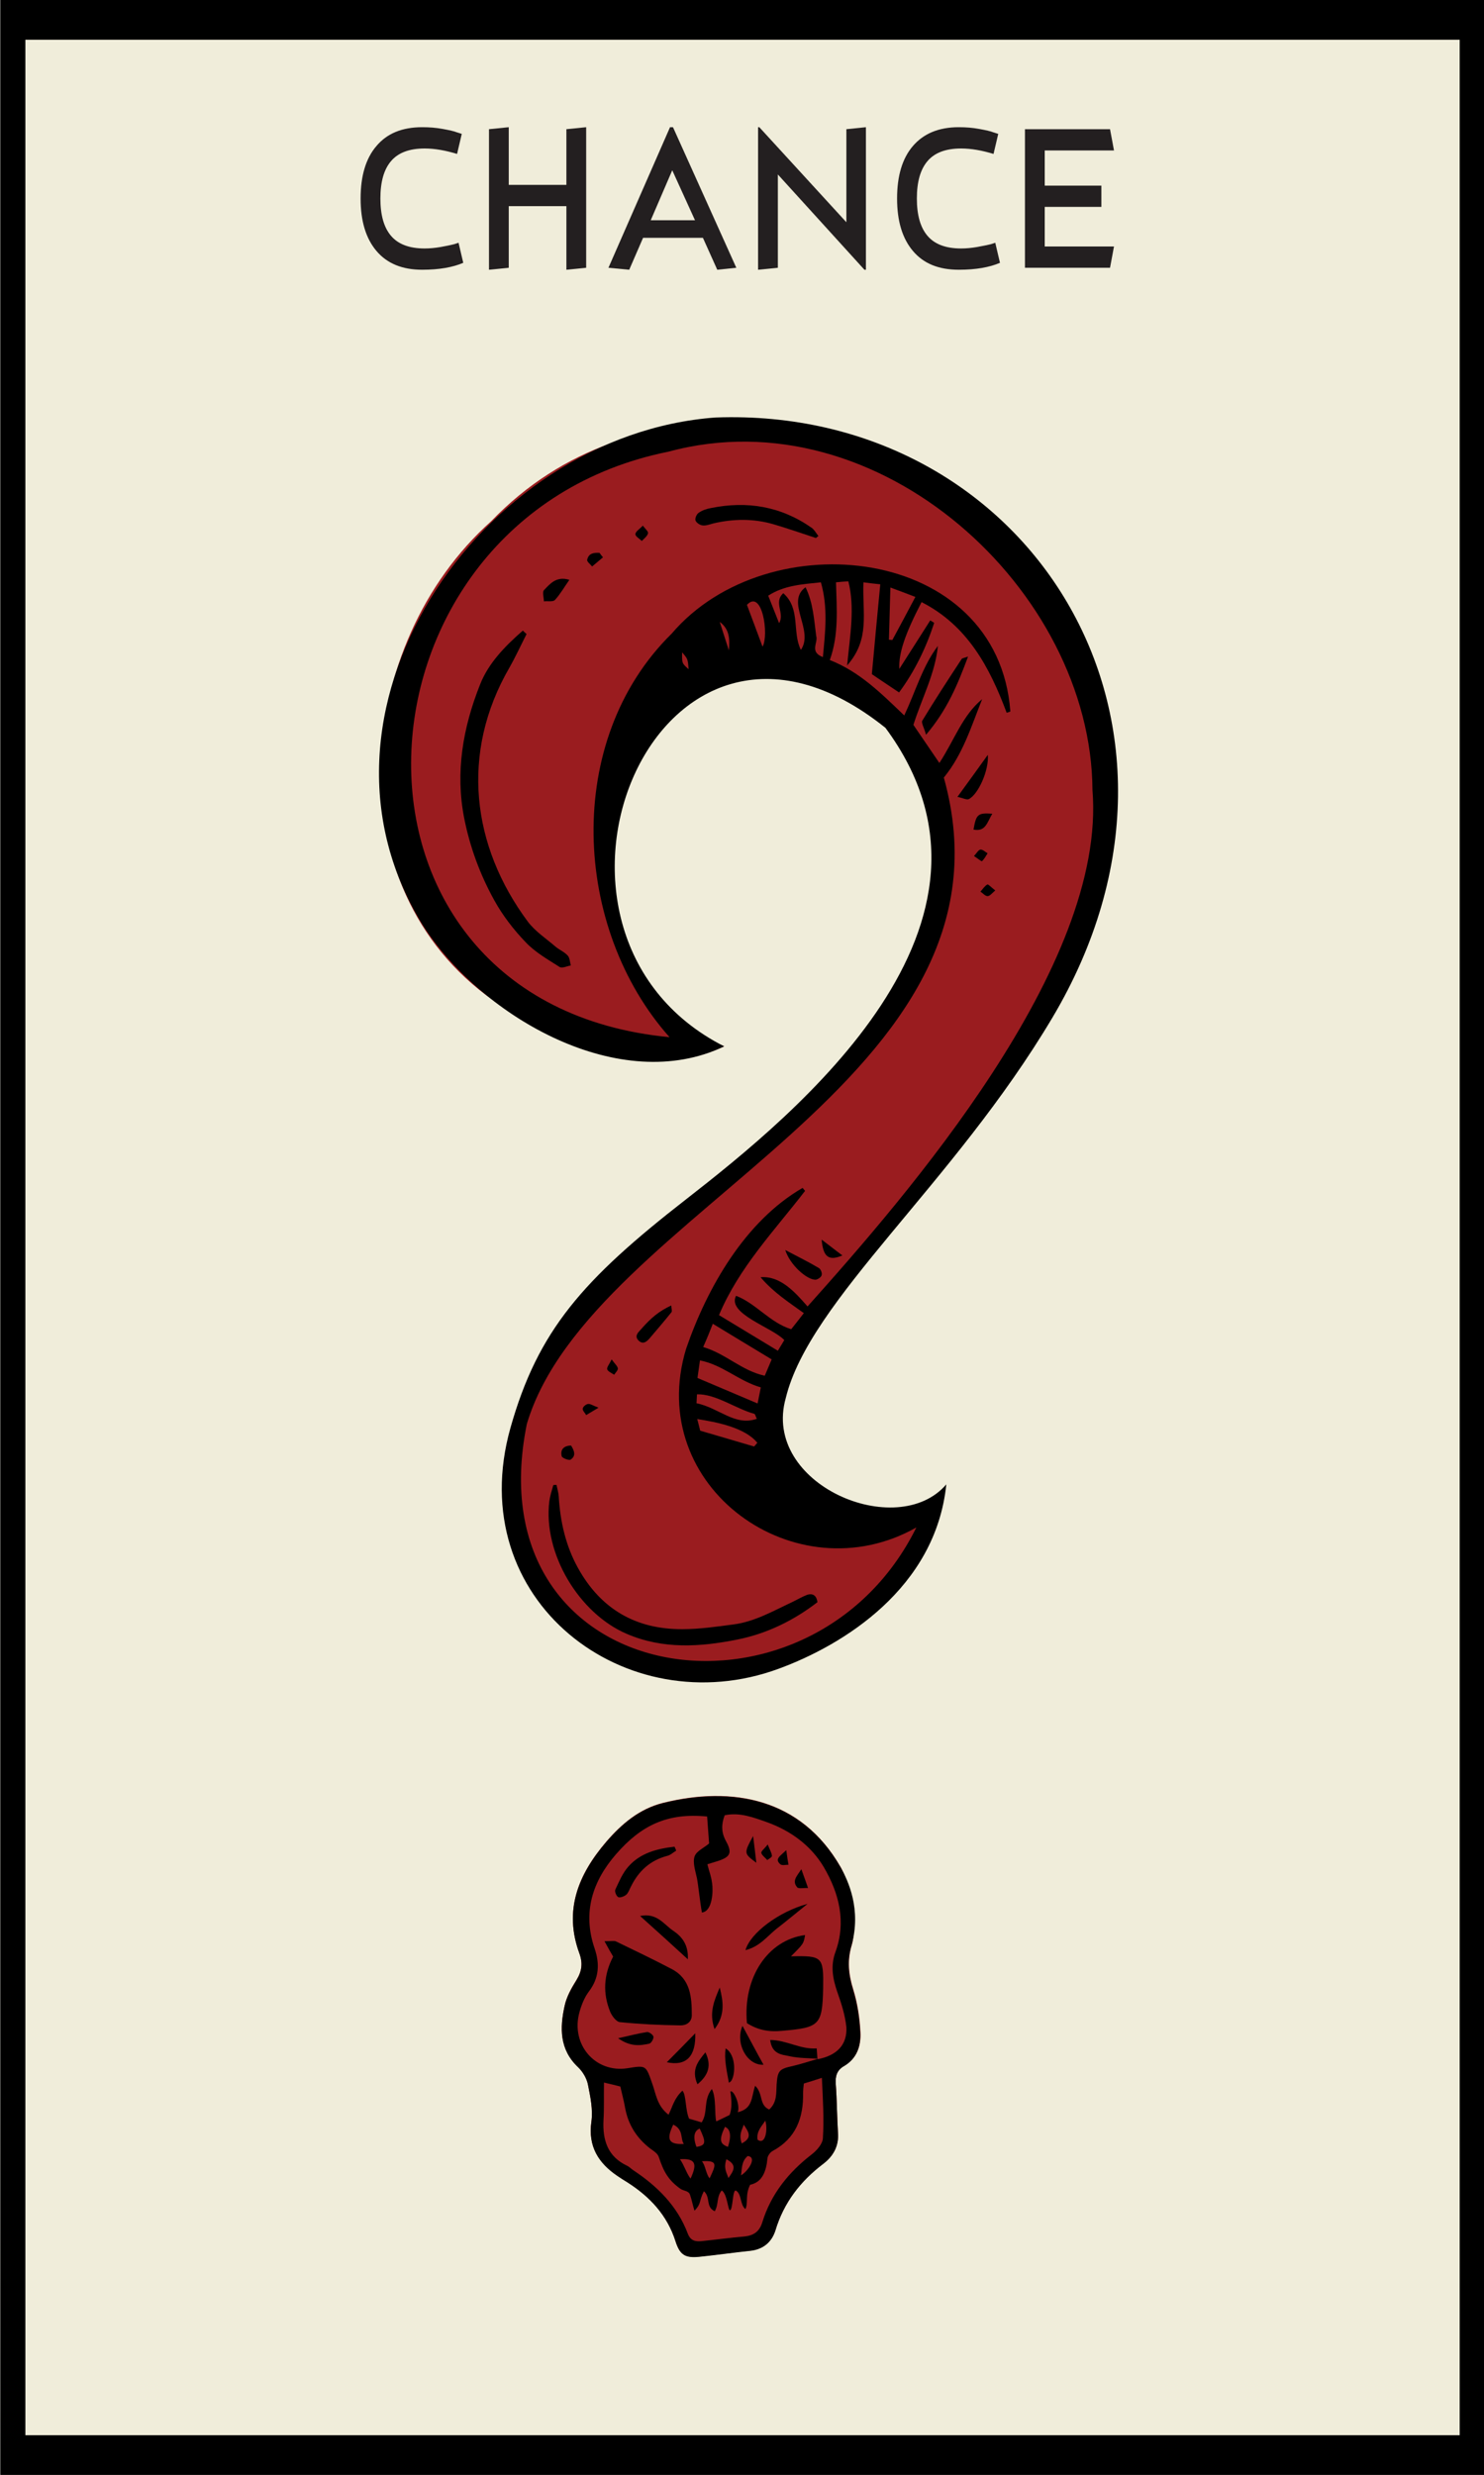 <?xml version="1.0" encoding="utf-8"?>
<!-- Generator: Adobe Illustrator 26.2.1, SVG Export Plug-In . SVG Version: 6.00 Build 0)  -->
<svg version="1.1" xmlns="http://www.w3.org/2000/svg" xmlns:xlink="http://www.w3.org/1999/xlink" x="0px" y="0px"
	 viewBox="0 0 60 100" enable-background="new 0 0 60 100" xml:space="preserve">
<rect x="0" y="0" width="60" height="100" fill="#808080" stroke="none"/>
<g id="Layer_1">
</g>
<g id="BG">
	<rect id="BG_00000082354266892434819460000014407544633745974707_" x="0.02" y="0" fill="#F0EDDA" width="60" height="100"/>
	<rect id="BG_00000037693340041972082810000009059657678697518014_" x="0.02" fill="#F0EDDA" width="60" height="100"/>
</g>
<g id="THINGS">
	<path d="M0.02,0v1.6v96.8v1.6h60v-1.6V1.6V0H0.02z M59.02,98.4h-58V1.6h58V98.4z"/>
	<g>
		<g id="_x37__00000109026641213265705010000002514592272779879592_">
			<g>
				<g>
					<path fill="#231F20" d="M15.22,10.14c-0.43-0.51-0.64-1.21-0.64-2.12c0-0.91,0.21-1.62,0.64-2.12
						c0.43-0.51,1.04-0.76,1.85-0.76c0.29,0,0.56,0.02,0.83,0.07s0.46,0.09,0.58,0.14l0.19,0.06l-0.19,0.81
						C18.02,6.08,17.58,6,17.17,6c-0.62,0-1.07,0.17-1.36,0.51c-0.29,0.34-0.43,0.84-0.43,1.51c0,0.67,0.14,1.17,0.43,1.51
						c0.29,0.34,0.74,0.51,1.36,0.51c0.2,0,0.42-0.02,0.65-0.06c0.23-0.04,0.41-0.08,0.53-0.11l0.19-0.06l0.19,0.81
						c-0.42,0.18-0.97,0.28-1.66,0.28C16.27,10.9,15.65,10.65,15.22,10.14z"/>
					<path fill="#231F20" d="M22.9,5.22l0.8-0.08v5.68l-0.8,0.08V8.33h-2.33v2.49l-0.8,0.08V5.22l0.8-0.08v2.33h2.33V5.22z"/>
					<path fill="#231F20" d="M25.44,10.9l-0.84-0.08l2.49-5.68h0.12l2.56,5.68L29,10.9l-0.58-1.29H26L25.44,10.9z M27.18,6.88
						L26.31,8.9h1.79L27.18,6.88z"/>
					<path fill="#231F20" d="M34.95,10.9l-3.5-3.85v3.77l-0.8,0.08V5.14h0.05l3.52,3.84V5.22l0.79-0.08v5.76H34.95z"/>
					<path fill="#231F20" d="M36.91,10.14c-0.43-0.51-0.64-1.21-0.64-2.12c0-0.91,0.21-1.62,0.64-2.12s1.04-0.76,1.85-0.76
						c0.29,0,0.56,0.02,0.83,0.07s0.46,0.09,0.58,0.14l0.19,0.06l-0.19,0.81C39.71,6.08,39.27,6,38.86,6
						c-0.62,0-1.07,0.17-1.36,0.51c-0.29,0.34-0.43,0.84-0.43,1.51c0,0.67,0.14,1.17,0.43,1.51c0.29,0.34,0.74,0.51,1.36,0.51
						c0.2,0,0.42-0.02,0.65-0.06c0.23-0.04,0.41-0.08,0.54-0.11l0.19-0.06l0.19,0.81c-0.42,0.18-0.97,0.28-1.66,0.28
						C37.95,10.9,37.34,10.65,36.91,10.14z"/>
					<path fill="#231F20" d="M45.04,9.96l-0.16,0.86h-3.44v-5.6h3.44l0.16,0.86h-2.8V7.5h2.29v0.86h-2.29v1.6H45.04z"/>
				</g>
			</g>
			<g>
				<g>
					<path fill="#9A1C1F" d="M40.42,22.32c-5.57-5.98-14.84-7.2-20.56-1.26c-5.55,4.96-6.39,14.81,0.08,19.36
						c2.61,1.97,6.21,3.3,9.34,1.86c-4.15-1.66-5.56-6.85-3.86-10.81c0.02-0.28,0.17-0.56,0.29-0.81c0.2-0.41,0.46-0.78,0.75-1.13
						c0.97-1.17,2.4-1.89,3.82-2.37c0.6-0.21,1.28-0.43,1.93-0.36c0.43,0.04,0.8,0.13,1.19,0.31c0.22,0.1,0.37,0.25,0.48,0.44
						c0.02,0.01,0.03,0.02,0.05,0.03c0.06,0.04,0.11,0.09,0.17,0.13c0,0,0,0,0,0c0.01,0.01,0.01,0.01,0.02,0.02
						c0.41,0.32,0.79,0.67,1.16,1.03c0.48-0.11,1.03,0.12,1.27,0.55c0.12,0.21,0.22,0.43,0.32,0.65c0.01,0.02,0.01,0.03,0.02,0.05
						c0.31,0.68,0.57,1.38,0.75,2.1c0.18,0.52,0.29,1.08,0.31,1.67c0.89,6.79-5.42,11.22-10.04,14.9c-0.9,0.73-1.86,1.48-2.77,2.27
						c-0.29,0.31-0.58,0.62-0.86,0.93c-0.54,0.61-1.06,1.24-1.56,1.88c-0.16,0.29-0.32,0.59-0.47,0.89
						c-0.08,0.16-0.15,0.32-0.23,0.48c-0.03,0.07-0.06,0.14-0.09,0.21c-0.01,0.03-0.06,0.15-0.08,0.18
						c-0.01,0.02-0.02,0.04-0.02,0.04c-0.01,0.03-0.03,0.07-0.04,0.11c-0.03,0.08-0.06,0.16-0.1,0.25c-0.06,0.15-0.12,0.3-0.18,0.46
						c-0.23,0.63-0.43,1.28-0.57,1.94c-0.07,0.33-0.13,0.66-0.18,0.99c0,0.04-0.01,0.07-0.01,0.11c-0.01,0.09-0.02,0.18-0.03,0.26
						c-0.02,0.16-0.03,0.33-0.04,0.49c-0.02,0.43-0.02,0.85,0,1.28c0.75,3.12,3.26,5.68,6.31,6.37c0.1-0.01,0.21-0.01,0.31-0.02
						c0.1-0.01,0.23,0,0.33-0.04l-0.15,0.02c0.04-0.01,0.08-0.01,0.12-0.02c0.04-0.01,0.08-0.01,0.12-0.02
						c0.86-0.13,1.71-0.39,2.58-0.5c0.19-0.03,0.37,0,0.55,0.05c0.02-0.01,0.05-0.01,0.07-0.02c0.49-0.15,0.99-0.26,1.49-0.38
						c0.19-0.12,0.39-0.24,0.58-0.36c0.34-0.22,0.67-0.44,1-0.66c0.18-0.12,0.36-0.24,0.54-0.37c0.08-0.06,0.16-0.11,0.24-0.17
						c0.11-0.09,0.05-0.04,0.16-0.12c0.3-0.24,0.6-0.5,0.87-0.78c0.15-0.16,0.29-0.32,0.43-0.49c0.02-0.02,0.03-0.04,0.05-0.06
						c0.01-0.01,0.04-0.06,0.05-0.07c0.05-0.07,0.11-0.15,0.16-0.22c0.55-0.81,0.77-1.47,1.01-2.43c-0.33,0.11-0.68,0.17-1.01,0.17
						c-0.27,0-0.54-0.03-0.81-0.1c-0.74,0.07-1.54-0.08-2.23-0.35c-0.36-0.14-0.6-0.25-0.89-0.5c-0.11-0.1-0.22-0.2-0.33-0.31
						c-0.24-0.26-0.49-0.54-0.66-0.86c-0.06-0.11-0.08-0.21-0.1-0.32c-2-3.99,6.71-11.69,9-15.02c0.49-0.63,0.87-1.59,1.32-2.33
						C45.71,35.03,45.56,27.84,40.42,22.32z"/>
					<path d="M28.93,16.87c12.57-0.46,20.76,12.24,13.62,24.25c-4.02,6.76-9.82,11.41-10.78,15.37c-0.99,3.49,4.5,5.81,6.49,3.49
						c-0.43,4.2-4.18,6.5-6.78,7.45c-6.17,2.27-12.81-2.76-10.84-9.74c1.11-3.93,2.92-5.98,7.1-9.23
						c4.4-3.43,13.93-11.13,8.06-19.05c-9.29-7.45-15.63,8.26-6.52,12.87c-4.19,2.01-9.71-1.14-12.11-4.78
						C11.65,28.86,19.37,17.57,28.93,16.87z M37.05,61.72c-4.86,2.75-11.01-1.62-9.31-7.22c0.85-2.47,2.39-5.16,4.71-6.5
						c0.03,0.04,0.07,0.08,0.1,0.12c-1.24,1.61-2.67,3.09-3.48,5.02c0.79,0.48,1.57,0.95,2.38,1.44c0.09-0.15,0.18-0.3,0.26-0.43
						c-0.47-0.51-2.33-1.06-1.95-1.79c0.81,0.31,1.36,1.08,2.23,1.35c0.19-0.24,0.35-0.44,0.51-0.65c-0.62-0.45-1.21-0.82-1.75-1.45
						c0.8-0.07,1.4,0.61,1.9,1.18c4.02-4.49,12.1-13.76,11.52-20.87c-0.05-8.07-8.64-15.97-17.14-13.67
						C13.7,20.92,12.6,40.53,27.07,41.91c-3.91-4.39-4.31-11.99,0.09-16.31c3.88-4.55,13.19-3.58,13.69,3.15
						c-0.05,0.02-0.1,0.04-0.15,0.05c-0.69-1.85-1.59-3.53-3.44-4.47c-0.68,1.31-0.93,2.07-0.9,2.7c0.42-0.66,0.84-1.31,1.25-1.96
						c0.05,0.03,0.11,0.06,0.16,0.1c-0.33,1.01-0.79,1.96-1.42,2.81c-0.44-0.3-0.8-0.53-1.1-0.74c0.11-1.2,0.22-2.39,0.34-3.63
						c-0.28-0.03-0.47-0.05-0.68-0.08c-0.05,1.26,0.28,2.29-0.66,3.36c0.12-1.24,0.32-2.33,0.05-3.4c-0.18,0.01-0.32,0.02-0.5,0.04
						c0.03,1.07,0.12,2.11-0.25,3.14c1.22,0.48,2.09,1.36,3.01,2.24c0.47-1,0.74-1.99,1.36-2.81c-0.11,1.12-0.65,2.11-0.99,3.19
						c0.33,0.48,0.66,0.97,1.05,1.54c0.61-0.93,0.93-1.92,1.73-2.58c-0.44,1.1-0.78,2.23-1.55,3.17
						c3.42,12.27-14.28,17.45-16.86,26.12C19.11,68.34,32.76,70.39,37.05,61.72z M28.43,54.43c0.92,0.27,1.56,0.96,2.49,1.16
						c0.1-0.24,0.19-0.44,0.28-0.66c-0.8-0.48-1.57-0.95-2.38-1.44C28.7,53.8,28.59,54.07,28.43,54.43z M33.27,26.55
						c0.1-1.04,0.21-2-0.08-3.02c-0.76,0.08-1.48,0.12-2.13,0.54c0.15,0.38,0.29,0.73,0.44,1.11c0.24-0.4-0.24-0.84,0.17-1.21
						c0.71,0.63,0.35,1.57,0.71,2.29c0.55-0.79-0.64-1.94,0.19-2.53c0.31,0.64,0.34,1.3,0.43,1.97
						C33.09,25.96,32.71,26.34,33.27,26.55z M28.2,55.68c0.83,0.35,1.6,0.68,2.43,1.03c0.06-0.28,0.09-0.45,0.13-0.65
						c-0.88-0.25-1.54-0.91-2.46-1.09C28.27,55.2,28.24,55.4,28.2,55.68z M28.16,56.7c0.92,0.19,1.55,0.94,2.44,0.63
						c-0.05-0.09-0.06-0.18-0.1-0.2c-0.76-0.21-1.56-0.81-2.32-0.79C28.17,56.47,28.17,56.62,28.16,56.7z M30.49,58.45
						c0.04-0.05,0.09-0.1,0.13-0.15c-0.5-0.62-1.66-0.84-2.43-0.96c0.05,0.2,0.1,0.38,0.12,0.47C29.11,58.04,29.8,58.25,30.49,58.45
						z M35.94,25.85c0.05,0,0.09,0.01,0.14,0.01c0.3-0.56,0.61-1.13,0.93-1.74c-0.36-0.14-0.66-0.25-1.01-0.38
						C35.98,24.52,35.96,25.19,35.94,25.85z M30.83,26.13c0.27-0.46-0.01-2.35-0.63-1.69C30.42,25.02,30.62,25.57,30.83,26.13z
						 M29.47,26.28c0.04-0.44,0.03-0.86-0.37-1.15C29.22,25.52,29.35,25.9,29.47,26.28z M27.58,26.36
						c-0.01,0.44-0.01,0.44,0.26,0.68C27.81,26.63,27.81,26.63,27.58,26.36z"/>
					<path d="M33.05,64.74c-0.96,0.74-2.04,1.27-3.24,1.51c-1.5,0.3-3,0.4-4.47-0.23c-1.94-0.83-3.39-3.26-3.13-5.36
						c0.03-0.22,0.1-0.43,0.16-0.65C22.41,60,22.46,60,22.5,60c0.03,0.15,0.08,0.31,0.09,0.46c0.06,1.02,0.28,2,0.78,2.9
						c0.92,1.66,2.34,2.48,4.22,2.47c0.69,0,1.38-0.1,2.06-0.19c0.86-0.11,1.6-0.54,2.37-0.9c0.21-0.1,0.41-0.22,0.62-0.3
						C32.85,64.38,33.01,64.45,33.05,64.74z"/>
					<path d="M21.29,25.62c-0.23,0.45-0.44,0.91-0.69,1.35c-2.01,3.47-1.52,7.23,0.74,10.27c0.3,0.4,0.75,0.69,1.13,1.02
						c0.16,0.13,0.36,0.21,0.49,0.36c0.08,0.09,0.08,0.26,0.12,0.39c-0.16,0.03-0.36,0.13-0.46,0.06c-0.47-0.3-0.98-0.59-1.36-0.99
						c-0.49-0.51-0.94-1.09-1.28-1.71c-0.57-1.03-0.98-2.14-1.21-3.3c-0.37-1.87-0.05-3.68,0.64-5.41c0.34-0.87,1.02-1.56,1.73-2.18
						C21.2,25.54,21.24,25.58,21.29,25.62z"/>
					<path d="M32.99,21.74c-0.58-0.19-1.15-0.39-1.73-0.56c-0.8-0.23-1.61-0.22-2.42-0.03c-0.15,0.04-0.3,0.1-0.44,0.08
						c-0.1-0.01-0.25-0.11-0.28-0.2c-0.03-0.09,0.05-0.26,0.13-0.31c0.14-0.1,0.32-0.16,0.49-0.19c1.47-0.3,2.84-0.07,4.08,0.8
						c0.11,0.08,0.18,0.22,0.27,0.33C33.06,21.68,33.02,21.71,32.99,21.74z"/>
					<path d="M39.14,26.53c-0.42,1.13-0.84,2.15-1.7,3.16c-0.08-0.3-0.2-0.48-0.15-0.57c0.51-0.84,1.05-1.67,1.59-2.49
						C38.91,26.59,38.97,26.59,39.14,26.53z"/>
					<path d="M31.75,50.51c0.53,0.28,0.96,0.49,1.36,0.73c0.07,0.04,0.14,0.2,0.11,0.29c-0.02,0.08-0.16,0.17-0.24,0.18
						C32.62,51.72,31.93,51.1,31.75,50.51z"/>
					<path d="M27.14,52.75c0.01,0.14,0.04,0.23,0.01,0.27c-0.28,0.35-0.58,0.7-0.87,1.04c-0.12,0.14-0.27,0.29-0.46,0.11
						c-0.18-0.18-0.03-0.32,0.1-0.46C26.33,53.24,26.65,52.98,27.14,52.75z"/>
					<path d="M38.71,32.2c0.43-0.59,0.8-1.1,1.23-1.7c0.05,0.63-0.39,1.6-0.77,1.79C39.08,32.33,38.92,32.24,38.71,32.2z"/>
					<path d="M23.02,23.43c-0.21,0.3-0.37,0.58-0.58,0.81c-0.08,0.09-0.3,0.04-0.45,0.06c0-0.15-0.07-0.37,0-0.45
						C22.24,23.59,22.49,23.27,23.02,23.43z"/>
					<path d="M33.22,50.09c0.27,0.2,0.53,0.41,0.84,0.64C33.51,50.96,33.28,50.8,33.22,50.09z"/>
					<path d="M40.12,32.88c-0.21,0.35-0.27,0.74-0.76,0.64C39.47,32.9,39.53,32.84,40.12,32.88z"/>
					<path d="M23.09,58.41c0.12,0.2,0.22,0.41-0.02,0.57c-0.07,0.04-0.34-0.06-0.36-0.14C22.65,58.58,22.78,58.42,23.09,58.41z"/>
					<path d="M24.38,22.52c-0.15,0.12-0.29,0.25-0.44,0.37c-0.07-0.09-0.22-0.2-0.2-0.27c0.06-0.28,0.29-0.29,0.5-0.28
						C24.28,22.4,24.33,22.46,24.38,22.52z"/>
					<path d="M25.99,21.24c0.1,0.13,0.23,0.24,0.21,0.31c-0.03,0.12-0.16,0.21-0.25,0.31c-0.09-0.09-0.27-0.19-0.26-0.28
						C25.7,21.47,25.86,21.38,25.99,21.24z"/>
					<path d="M40.24,35.98c-0.13,0.11-0.22,0.23-0.31,0.23c-0.1,0-0.19-0.12-0.29-0.18c0.09-0.1,0.17-0.23,0.28-0.29
						C39.96,35.72,40.09,35.87,40.24,35.98z"/>
					<path d="M24.73,54.93c0.12,0.17,0.23,0.26,0.25,0.36c0.01,0.08-0.09,0.17-0.15,0.26c-0.1-0.07-0.25-0.13-0.28-0.22
						C24.53,55.24,24.64,55.12,24.73,54.93z"/>
					<path d="M39.38,34.59c0.11-0.12,0.18-0.25,0.26-0.26c0.09-0.01,0.19,0.09,0.29,0.15c-0.07,0.11-0.14,0.24-0.23,0.32
						C39.68,34.81,39.53,34.69,39.38,34.59z"/>
					<path d="M24.2,56.88c-0.3,0.18-0.4,0.24-0.5,0.3c-0.05-0.09-0.15-0.18-0.14-0.26c0.01-0.08,0.13-0.18,0.22-0.19
						C23.87,56.72,23.98,56.8,24.2,56.88z"/>
				</g>
				<g>
					<path fill="#9A1C1F" d="M34.49,77.23c-0.08-0.57-0.19-1.23-0.51-1.8c-1.59-2.76-4.36-3.28-7.18-2.58
						c-0.95,0.24-1.66,0.84-2.29,1.57c-1.13,1.32-1.72,2.76-1.09,4.49c0.15,0.4,0.11,0.73-0.11,1.09c-0.2,0.32-0.4,0.67-0.48,1.04
						c-0.2,0.9-0.21,1.77,0.54,2.48c0.19,0.18,0.35,0.45,0.4,0.7c0.1,0.5,0.21,1.02,0.14,1.51c-0.14,1,0.29,1.67,1.06,2.19
						c0.13,0.09,0.26,0.17,0.39,0.25c0.91,0.58,1.61,1.32,1.95,2.38c0.18,0.57,0.4,0.69,0.98,0.63c0.69-0.07,1.37-0.17,2.05-0.24
						c0.52-0.06,0.86-0.35,1.01-0.82c0.34-1.13,1.01-1.99,1.93-2.69c0.41-0.31,0.64-0.72,0.6-1.25c-0.04-0.66-0.04-1.33-0.09-1.99
						c-0.02-0.31,0.05-0.55,0.33-0.71c0.53-0.3,0.7-0.82,0.67-1.37c-0.03-0.58-0.12-1.17-0.29-1.72c-0.19-0.61-0.25-1.18-0.06-1.8
						C34.56,78.19,34.5,77.72,34.49,77.23z"/>
					<path d="M34.78,82.12c-0.03-0.58-0.12-1.17-0.29-1.72c-0.19-0.61-0.25-1.18-0.06-1.8c0.4-1.44-0.13-2.6-0.45-3.16
						c-1.59-2.76-4.36-3.28-7.18-2.58c-0.95,0.24-1.66,0.84-2.29,1.57c-1.13,1.32-1.72,2.76-1.09,4.49c0.15,0.4,0.11,0.73-0.11,1.09
						c-0.2,0.32-0.4,0.67-0.48,1.04c-0.2,0.9-0.21,1.77,0.54,2.48c0.19,0.18,0.35,0.45,0.4,0.7c0.1,0.5,0.21,1.02,0.14,1.51
						c-0.14,1,0.29,1.67,1.06,2.19c0.13,0.09,0.26,0.17,0.39,0.25c0.91,0.58,1.61,1.32,1.95,2.38c0.18,0.57,0.4,0.69,0.98,0.63
						c0.69-0.07,1.37-0.17,2.05-0.24c0.52-0.06,0.86-0.35,1.01-0.82c0.34-1.13,1.01-1.99,1.93-2.69c0.41-0.31,0.64-0.72,0.6-1.25
						c-0.04-0.66-0.04-1.33-0.09-1.99c-0.02-0.31,0.05-0.55,0.33-0.71C34.65,83.18,34.81,82.67,34.78,82.12z M33.27,86.4
						c-0.01,0.23-0.25,0.5-0.46,0.66c-0.93,0.72-1.64,1.6-1.99,2.74c-0.12,0.38-0.35,0.53-0.72,0.57c-0.58,0.05-1.17,0.13-1.75,0.19
						c-0.24,0.02-0.43-0.02-0.54-0.3c-0.42-1.12-1.23-1.92-2.21-2.57c-0.09-0.06-0.16-0.14-0.25-0.18
						c-0.78-0.37-0.99-1.03-0.95-1.84c0.03-0.48,0.01-0.96,0.02-1.52c0.26,0.06,0.46,0.11,0.66,0.16c0.07,0.3,0.14,0.57,0.19,0.84
						c0.12,0.69,0.46,1.23,1.01,1.66c0.14,0.1,0.32,0.21,0.36,0.36c0.19,0.57,0.37,0.92,0.88,1.28c0.12,0.08,0.33,0.07,0.38,0.24
						c0.07,0.2,0.1,0.39,0.18,0.64c0.3-0.32,0.16-0.36,0.38-0.79c0.28,0.25,0.06,0.64,0.44,0.81c0.17-0.31,0.06-0.57,0.28-0.84
						c0.22,0.13,0.25,0.79,0.33,0.8c0.13,0,0.1-0.88,0.25-0.79c0.23,0.13,0.16,0.59,0.38,0.74c0.12-0.26-0.02-0.57,0.19-0.98
						c0.49-0.1,0.65-0.54,0.7-1.07c0.01-0.1,0.11-0.24,0.2-0.29c0.95-0.51,1.26-1.34,1.24-2.36c0-0.1,0.01-0.2,0.03-0.37
						c0.19-0.06,0.4-0.12,0.73-0.23C33.27,84.83,33.32,85.62,33.27,86.4z M27.92,88.03c-0.15-0.18-0.28-0.59-0.43-0.78
						C28.16,87.2,28.18,87.47,27.92,88.03z M28.69,88.02c-0.15-0.18-0.16-0.5-0.31-0.69C29.04,87.29,28.95,87.47,28.69,88.02z
						 M29.45,88.01c-0.06-0.21-0.21-0.38-0.08-0.76C29.84,87.49,29.64,87.74,29.45,88.01z M29.96,87.9c0.04-0.21,0-0.56,0.27-0.78
						C30.63,87.16,30.25,87.73,29.96,87.9z M27.22,85.85c0.43,0.2,0.28,0.59,0.43,0.78C26.98,86.67,26.96,86.4,27.22,85.85z
						 M28.16,86.75c-0.09-0.22-0.18-0.62,0.13-0.74C28.55,86.56,28.55,86.69,28.16,86.75z M29.31,85.94
						c0.31,0.12,0.2,0.58,0.12,0.81C29.12,86.63,29.05,86.49,29.31,85.94z M29.99,86.61c-0.13-0.38,0.02-0.55,0.08-0.76
						C30.25,86.13,30.45,86.37,29.99,86.61z M30.63,86.46c-0.06-0.35,0.2-0.58,0.31-0.77C31.05,86.01,30.96,86.7,30.63,86.46z
						 M33.05,83.21l0.02-0.02c-0.34,0.1-0.67,0.21-1.01,0.29c-0.55,0.12-0.62,0.18-0.66,0.75c-0.02,0.35,0.02,0.72-0.3,1.01
						c-0.42-0.18-0.23-0.64-0.57-0.96c-0.16,0.49-0.09,0.92-0.7,1.07c0.11-0.32-0.18-0.91-0.29-0.84c0,0-0.01,0-0.01,0
						c0.05,0.35,0.07,0.68-0.03,0.95c-0.17,0.08-0.34,0.17-0.54,0.26c-0.08-0.28,0.01-0.95-0.18-1.31
						c-0.36,0.47-0.14,0.92-0.41,1.35c-0.21-0.06-0.29-0.09-0.51-0.15c-0.16-0.37-0.11-0.97-0.27-1.13
						c-0.34,0.32-0.39,0.63-0.56,0.97c-0.47-0.36-0.51-0.85-0.66-1.26c-0.26-0.74-0.24-0.74-0.99-0.62
						c-1.31,0.21-2.32-0.96-1.95-2.27c0.08-0.29,0.2-0.59,0.38-0.83c0.42-0.55,0.44-1.13,0.23-1.74c-0.5-1.46-0.08-2.72,0.87-3.81
						c1.01-1.16,2.07-1.68,3.68-1.52c0.03,0.36,0.05,0.73,0.08,1.09c-0.21,0.18-0.52,0.31-0.59,0.53c-0.08,0.26,0.04,0.59,0.1,0.88
						c0.06,0.32,0.13,1.03,0.2,1.38c0.43-0.05,0.46-0.87,0.41-1.19c-0.04-0.3-0.11-0.44-0.19-0.76c0.15-0.05,0.27-0.08,0.39-0.12
						c0.54-0.17,0.63-0.33,0.36-0.82c-0.19-0.35-0.19-0.67-0.05-1.04c0.61-0.13,1.17,0.09,1.71,0.28c0.95,0.34,1.78,0.94,2.3,1.82
						c0.62,1.06,0.91,2.21,0.47,3.42c-0.21,0.57-0.11,1.09,0.08,1.64c0.16,0.45,0.31,0.92,0.36,1.4
						C34.26,82.62,33.84,83.06,33.05,83.21z"/>
					<path d="M29.34,82.77c-0.07,0.4,0.04,0.9,0.13,1.39c0.02-0.02,0.05-0.03,0.07-0.05C29.73,83.92,29.79,83.05,29.34,82.77z"/>
					<path d="M30.2,81.75c-0.17-1.84,0.84-3.36,2.35-3.56c-0.06,0.35-0.06,0.35-0.57,0.86c1.28-0.03,1.32,0.02,1.3,1.29
						c-0.03,1.5-0.15,1.59-1.66,1.72C31.1,82.11,30.66,82.04,30.2,81.75z"/>
					<path d="M24.44,78.44c0.28,0,0.39-0.03,0.47,0.01c0.76,0.37,1.52,0.73,2.26,1.12c0.75,0.4,0.8,1.13,0.8,1.86
						c0,0.29-0.24,0.42-0.47,0.41c-0.81-0.01-1.62-0.05-2.43-0.13c-0.15-0.01-0.33-0.25-0.4-0.42c-0.3-0.74-0.27-1.48,0.12-2.23
						C24.71,78.93,24.61,78.75,24.44,78.44z"/>
					<path d="M27.34,74.78c-0.12,0.07-0.23,0.18-0.36,0.21c-0.69,0.18-1.16,0.61-1.47,1.24c-0.06,0.11-0.1,0.25-0.19,0.33
						c-0.08,0.07-0.25,0.13-0.32,0.1c-0.08-0.04-0.16-0.23-0.12-0.31c0.15-0.32,0.29-0.66,0.52-0.92c0.49-0.56,1.17-0.73,1.87-0.81
						C27.3,74.67,27.32,74.73,27.34,74.78z"/>
					<path d="M30.14,78.8c0.2-0.7,1.36-1.56,2.51-1.87c-0.51,0.41-0.88,0.72-1.27,1.02C31.01,78.25,30.71,78.66,30.14,78.8z"/>
					<path d="M25.88,77.42c0.68-0.14,0.96,0.34,1.33,0.59c0.36,0.24,0.63,0.57,0.6,1.16C27.16,78.57,26.57,78.04,25.88,77.42z"/>
					<path d="M33.07,83.19c-0.38-0.03-0.76-0.02-1.13-0.1c-0.32-0.07-0.73-0.07-0.8-0.66c0.66,0,1.21,0.39,1.88,0.34
						c0.01,0.17,0.02,0.3,0.03,0.44C33.05,83.21,33.07,83.19,33.07,83.19z"/>
					<path d="M30.02,81.86c0.32,0.59,0.57,1.07,0.85,1.57C30.21,83.47,29.71,82.57,30.02,81.86z"/>
					<path d="M26.96,83.33c0.43-0.43,0.77-0.78,1.15-1.17C28.14,83.08,27.76,83.5,26.96,83.33z"/>
					<path d="M29.1,80.31c0.14,0.56,0.23,1.11-0.21,1.68C28.65,81.32,28.89,80.81,29.1,80.31z"/>
					<path d="M24.99,82.36c0.5-0.11,0.83-0.2,1.17-0.25c0.08-0.01,0.25,0.11,0.26,0.19c0.01,0.09-0.09,0.26-0.17,0.28
						C25.87,82.66,25.49,82.71,24.99,82.36z"/>
					<path d="M28.52,82.93c0.25,0.51,0.14,0.91-0.32,1.29C27.93,83.62,28.24,83.28,28.52,82.93z"/>
					<path d="M30.45,74.19c0.05,0.43,0.09,0.71,0.13,1.08C30.07,74.89,30.07,74.89,30.45,74.19z"/>
					<path d="M31.79,74.76c0.04,0.28,0.06,0.44,0.09,0.59c-0.11,0-0.27,0.04-0.33-0.02C31.31,75.12,31.53,75.01,31.79,74.76z"/>
					<path d="M32.4,75.53c0.1,0.29,0.18,0.49,0.27,0.76c-0.19-0.01-0.38,0.04-0.44-0.03C32.01,76,32.22,75.81,32.4,75.53z"/>
					<path d="M31.04,74.53c0.08,0.21,0.16,0.33,0.17,0.46c0.01,0.05-0.12,0.12-0.19,0.17c-0.08-0.1-0.21-0.18-0.24-0.29
						C30.77,74.8,30.91,74.7,31.04,74.53z"/>
				</g>
			</g>
		</g>
	</g>
	<path d="M0.02,0v1.6v96.8v1.6h60v-1.6V1.6V0H0.02z M59.02,98.4h-58V1.6h58V98.4z"/>
	<g>
	</g>
	<g>
	</g>
	<g>
	</g>
	<g>
	</g>
	<g>
	</g>
	<g>
	</g>
	<g>
	</g>
	<g>
	</g>
	<g>
	</g>
	<g>
	</g>
	<g>
	</g>
	<g>
	</g>
	<g>
	</g>
	<g>
	</g>
	<g>
	</g>
	<g>
	</g>
	<g>
	</g>
</g>
</svg>

